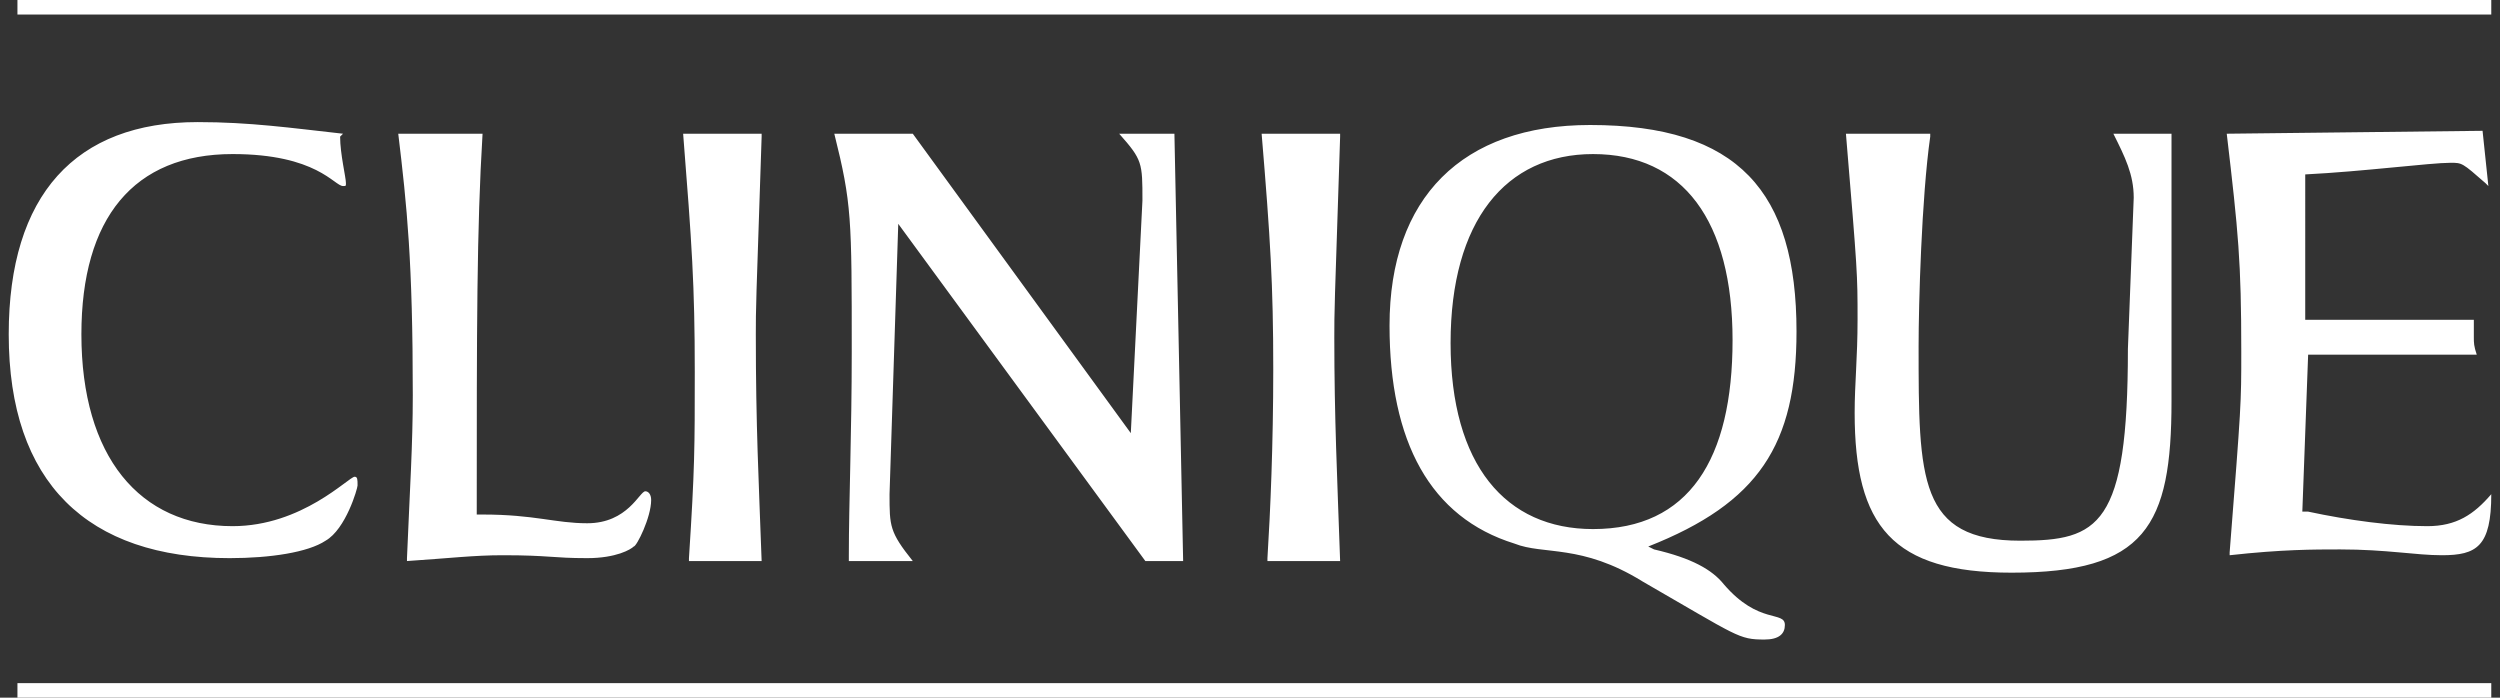 <?xml version="1.0" encoding="utf-8"?>
<!-- Generator: Adobe Illustrator 21.1.0, SVG Export Plug-In . SVG Version: 6.00 Build 0)  -->
<svg version="1.0" id="Layer_1" xmlns="http://www.w3.org/2000/svg" xmlns:xlink="http://www.w3.org/1999/xlink" x="0px" y="0px"
	 width="86px" height="24px" viewBox="0 0 86 24" style="enable-background:new 0 0 86 24;" xml:space="preserve">
<rect x="0" y="0" width="86" height="24" fill="#333333" stroke="none"/>
<path style="fill:#FFFFFF;" d="M0.6,0v0.5h85.1V0H0.6z M0.6,23.5V24h85.1v-0.5H0.6z M56.7,18.8c3.8-1.5,5.1-3.5,5.1-7.4
	c0-4.8-2-7.1-7.1-7.1c-4.4,0-6.9,2.5-6.9,6.9c0,4,1.4,6.6,4.3,7.5c1,0.4,2.3,0,4.4,1.3c3.3,1.9,3.3,2,4.2,2c0.5,0,0.7-0.2,0.7-0.5
	c0-0.5-0.9,0-2.1-1.4c-0.4-0.5-1.1-0.9-2.4-1.2L56.7,18.8L56.7,18.8z M54.8,5.3c3.1,0,4.8,2.3,4.8,6.4c0,4.1-1.5,6.5-4.8,6.5
	c-3,0-4.9-2.2-4.9-6.4C49.9,7.6,51.8,5.3,54.8,5.3L54.8,5.3z M11.8,4.6c-1.8-0.2-3.2-0.4-5-0.4c-4.2,0-6.5,2.5-6.5,7.3
	c0,5.1,2.7,7.7,7.6,7.7c1.4,0,2.7-0.2,3.3-0.6c0.7-0.4,1.1-1.8,1.1-1.9c0-0.2,0-0.3-0.1-0.3c-0.2,0-1.8,1.7-4.2,1.7
	c-3.2,0-5.2-2.4-5.2-6.6c0-4,1.8-6.2,5.2-6.2c2.9,0,3.5,1.1,3.8,1.1c0.1,0,0.1,0,0.1-0.1c0-0.2-0.2-1-0.2-1.6L11.8,4.6L11.8,4.6
	L11.8,4.6z M28.7,4.6c0.6,2.4,0.6,2.9,0.6,7.5c0,2.8-0.1,5.2-0.1,7v0.2h2.2c-0.8-1-0.8-1.2-0.8-2.3l0.3-9.3l8.5,11.6h1.3L40.4,4.6
	h-1.9c0.8,0.9,0.8,1,0.8,2.3l-0.4,8L31.4,4.6H28.7L28.7,4.6z M63.5,4.6c0.4,4.8,0.4,4.8,0.4,6.4c0,1.3-0.1,2.2-0.1,3.2
	c0,3.9,1.3,5.5,5.4,5.5c4.6,0,5.5-1.6,5.5-5.9V4.6h-2c0.4,0.8,0.7,1.4,0.7,2.2L73.2,12c0,6.1-1,6.6-3.7,6.6c-3.5,0-3.5-2.1-3.5-6.7
	c0-1.4,0.1-5.1,0.4-7.2V4.6L63.5,4.6L63.5,4.6z M76.6,4.6C77,8,77.1,9,77.1,12.1c0,1.8,0,1.8-0.4,6.9v0.1c1.8-0.2,2.9-0.2,3.8-0.2
	c1.6,0,2.6,0.2,3.5,0.2c1.2,0,1.7-0.3,1.7-2.1V17c-0.6,0.7-1.2,1.1-2.2,1.1c-1.2,0-2.7-0.2-4.1-0.5l-0.2,0l0.2-5.4h5.8
	c-0.1-0.3-0.1-0.4-0.1-0.6c0-0.2,0-0.3,0-0.5l0-0.1h-5.8V6c2-0.1,4.3-0.4,5-0.4c0.4,0,0.4,0,1.2,0.7l0.1,0.1l-0.2-1.9L76.6,4.6
	L76.6,4.6L76.6,4.6z M13.7,4.6c0.3,2.5,0.5,4.4,0.5,9c0,1.7-0.1,3.2-0.2,5.6v0.1c1.5-0.1,2.3-0.2,3.3-0.2c1.6,0,1.7,0.1,2.9,0.1
	c1,0,1.5-0.3,1.6-0.4c0.1,0,0.6-1,0.6-1.6c0-0.2-0.1-0.3-0.2-0.3c-0.2,0-0.6,1.1-2,1.1c-1.1,0-1.8-0.3-3.6-0.3h-0.2
	c0-6.5,0-9.8,0.2-13.1V4.6L13.7,4.6L13.7,4.6z M23.5,4.6c0.3,3.8,0.4,5.2,0.4,8.2c0,2.6,0,3.3-0.2,6.4v0.1h2.5
	c-0.1-2.8-0.2-4.6-0.2-7.8c0-0.9,0-0.9,0.2-6.8V4.6L23.5,4.6L23.5,4.6L23.5,4.6z M43.4,4.6c0.3,3.6,0.4,5.2,0.4,8.1
	c0,2.6-0.1,4.9-0.2,6.5v0.1h2.5c-0.1-2.9-0.2-4.9-0.2-7.7c0-0.9,0-0.9,0.2-6.9V4.6L43.4,4.6L43.4,4.6L43.4,4.6z"/>
</svg>
